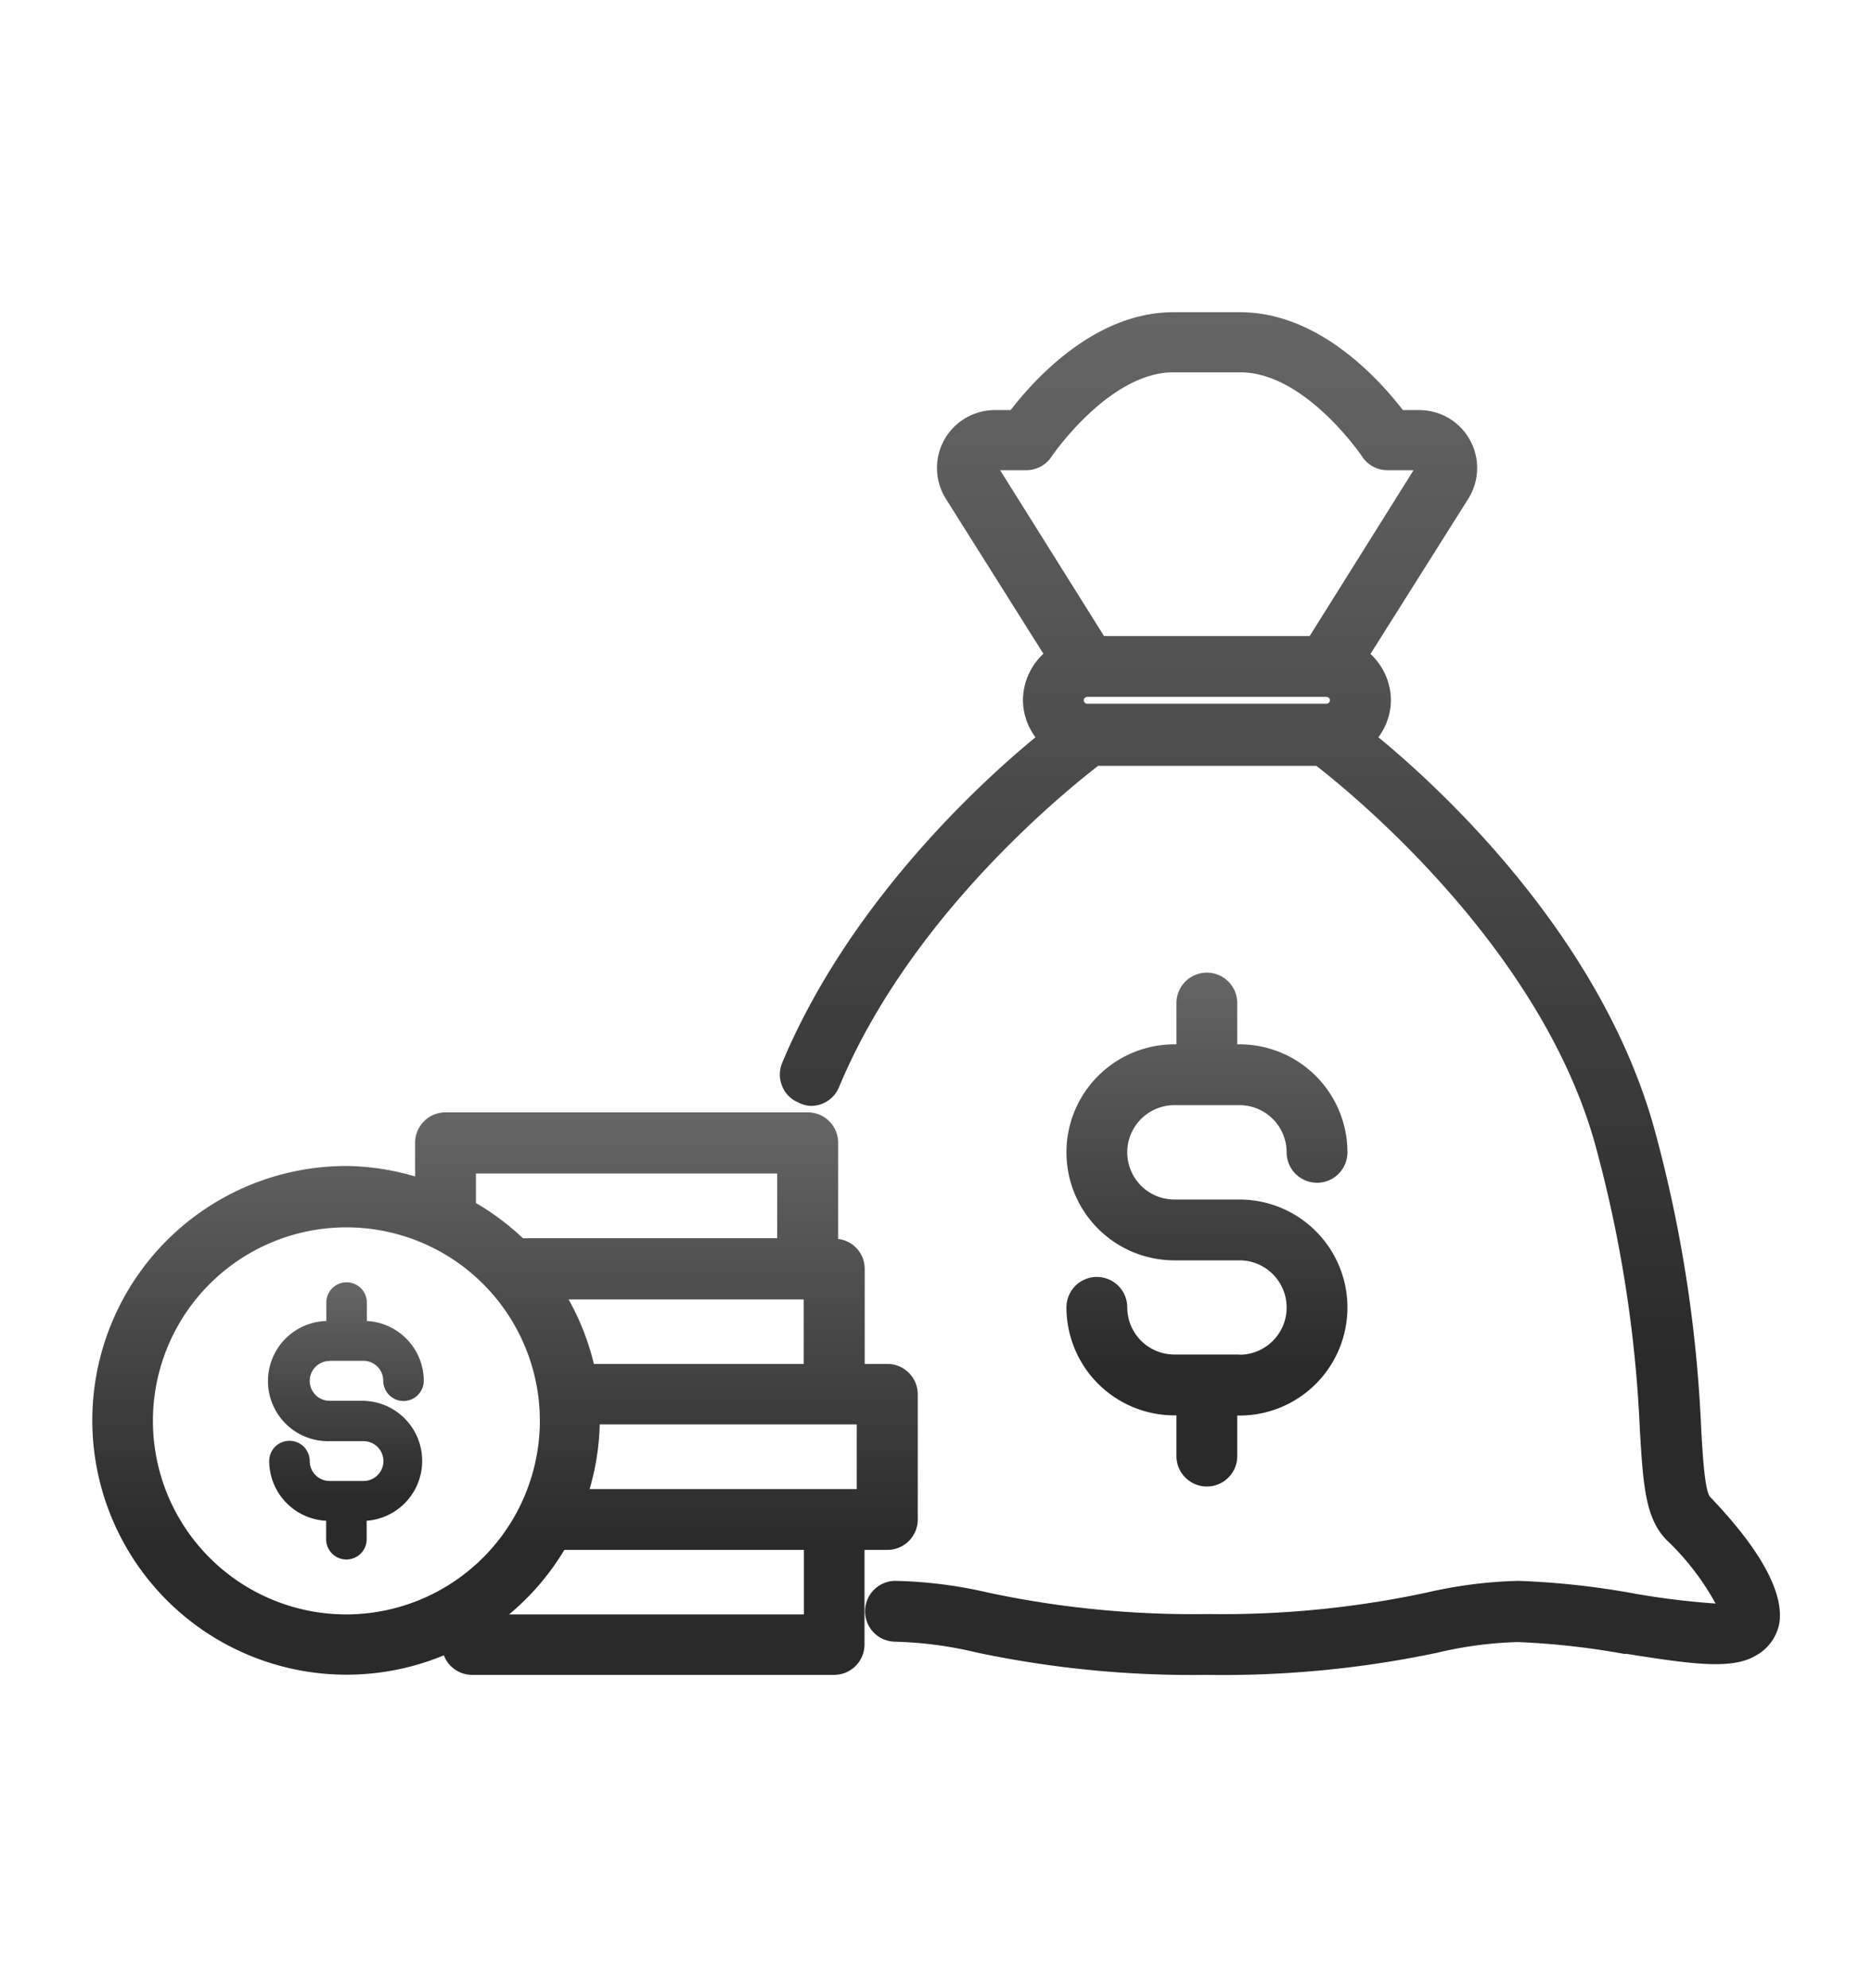 <svg id="Layer_2" data-name="Layer 2" xmlns="http://www.w3.org/2000/svg" xmlns:xlink="http://www.w3.org/1999/xlink" viewBox="0 0 101.6 107.84"><defs><style>.cls-1{fill:url(#Adsız_degrade_10);}.cls-2{fill:url(#Adsız_degrade_10-2);}.cls-3{fill:url(#Adsız_degrade_10-3);}.cls-4{fill:url(#Adsız_degrade_10-4);}</style><linearGradient id="Adsız_degrade_10" x1="65.5" y1="52.76" x2="65.5" y2="80.69" gradientUnits="userSpaceOnUse"><stop offset="0" stop-color="#666"/><stop offset="0.77" stop-color="#2a2a2a"/></linearGradient><linearGradient id="Adsız_degrade_10-2" x1="69.46" y1="16.94" x2="69.46" y2="90.89" xlink:href="#Adsız_degrade_10"/><linearGradient id="Adsız_degrade_10-3" x1="27.4" y1="60.37" x2="27.4" y2="90.89" xlink:href="#Adsız_degrade_10"/><linearGradient id="Adsız_degrade_10-4" x1="18.81" y1="69.61" x2="18.81" y2="84.56" xlink:href="#Adsız_degrade_10"/></defs><title>kazanc</title><path class="cls-1" d="M67.27,73.49H63.74a2.56,2.56,0,0,1-2.56-2.56,1.65,1.65,0,1,0-3.3,0,5.86,5.86,0,0,0,5.86,5.86h.11V79a1.65,1.65,0,0,0,3.3,0V76.8h.12a5.86,5.86,0,0,0,0-11.72H63.74a2.56,2.56,0,0,1,0-5.12h3.53a2.56,2.56,0,0,1,2.56,2.56,1.65,1.65,0,1,0,3.3,0,5.86,5.86,0,0,0-5.86-5.86h-.12V54.42a1.65,1.65,0,0,0-3.3,0v2.24h-.11a5.86,5.86,0,0,0,0,11.72h3.53a2.56,2.56,0,0,1,0,5.12Z"/><path class="cls-2" d="M92.81,81.21c-.29-.33-.41-2.37-.49-3.88a73.25,73.25,0,0,0-2.51-16C87,51.06,78.57,43.09,74.81,40a3.4,3.4,0,0,0,.68-2,3.46,3.46,0,0,0-1.11-2.52l5.29-8.39A3.14,3.14,0,0,0,77,22.25h-.86c-1.36-1.76-4.61-5.31-8.83-5.31H63.68c-4.21,0-7.47,3.55-8.83,5.31H54a3.14,3.14,0,0,0-2.66,4.82l5.29,8.4A3.46,3.46,0,0,0,55.52,38a3.4,3.4,0,0,0,.68,2C52.9,42.71,46,49.19,42.45,57.67a1.64,1.64,0,0,0,0,1.26,1.62,1.62,0,0,0,.89.89A1.52,1.52,0,0,0,44,60a1.64,1.64,0,0,0,1.53-1c3.83-9.23,12.2-16,14.07-17.45H71.44c2.11,1.63,12.27,10,15.17,20.67A70,70,0,0,1,89,77.56c.18,3,.29,4.82,1.46,6A14.08,14.08,0,0,1,93.11,87a42.62,42.62,0,0,1-4.29-.52,43.42,43.42,0,0,0-6.41-.71,24.55,24.55,0,0,0-5,.64,53.09,53.09,0,0,1-11.88,1.16,53.23,53.23,0,0,1-11.93-1.17,24.35,24.35,0,0,0-5-.63,1.65,1.65,0,1,0,0,3.3,21.13,21.13,0,0,1,4.42.59,56.57,56.57,0,0,0,12.48,1.21A56.42,56.42,0,0,0,78,89.67a21.11,21.11,0,0,1,4.38-.58,41.59,41.59,0,0,1,5.76.64l.14,0c3.6.57,5.71.86,7,.1A2.51,2.51,0,0,0,96.58,88C96.89,85.61,94,82.46,92.81,81.21ZM72,37.81a.19.19,0,0,1,.18.18.19.19,0,0,1-.18.19H59a.19.19,0,0,1-.18-.19.19.19,0,0,1,.18-.18Zm-12.08-3.3-5.64-9H55.7a1.64,1.64,0,0,0,1.38-.75s3.1-4.56,6.6-4.56h3.64c3.5,0,6.57,4.51,6.6,4.56a1.64,1.64,0,0,0,1.38.75h1.42l-5.64,9Z"/><path class="cls-3" d="M48.16,84.09a1.65,1.65,0,0,0,1.65-1.65V75.63A1.65,1.65,0,0,0,48.16,74H46.93V68.83a1.63,1.63,0,0,0-1.44-1.61V62a1.65,1.65,0,0,0-1.65-1.65H24.18A1.65,1.65,0,0,0,22.53,62v1.83a13.62,13.62,0,0,0-3.72-.57,13.8,13.8,0,1,0,5.28,26.55,1.64,1.64,0,0,0,1.53,1.06H45.27a1.65,1.65,0,0,0,1.65-1.65V84.09ZM18.8,87.59a10.5,10.5,0,1,1,10.5-10.5A10.52,10.52,0,0,1,18.8,87.59ZM42.18,63.67v3.51H28.38a13.87,13.87,0,0,0-2.55-1.91V63.67ZM46.5,77.28v3.51H32a13.66,13.66,0,0,0,.55-3.51H46.5ZM32.23,74a13.64,13.64,0,0,0-1.37-3.5H43.62V74ZM30.63,84.09h13v3.5h-16A13.81,13.81,0,0,0,30.63,84.09Z"/><path class="cls-4" d="M17.89,73.83h1.83a1.08,1.08,0,0,1,1.08,1.08,1.1,1.1,0,0,0,2.2,0,3.26,3.26,0,0,0-3.09-3.24v-1a1.1,1.1,0,0,0-2.2,0v1a3.26,3.26,0,0,0,.19,6.52h1.83a1.08,1.08,0,0,1,0,2.16H17.89a1.08,1.08,0,0,1-1.08-1.08,1.1,1.1,0,1,0-2.2,0,3.26,3.26,0,0,0,3.09,3.24v1a1.1,1.1,0,0,0,2.2,0v-1A3.26,3.26,0,0,0,19.72,76H17.89a1.08,1.08,0,0,1,0-2.16Z"/></svg>
